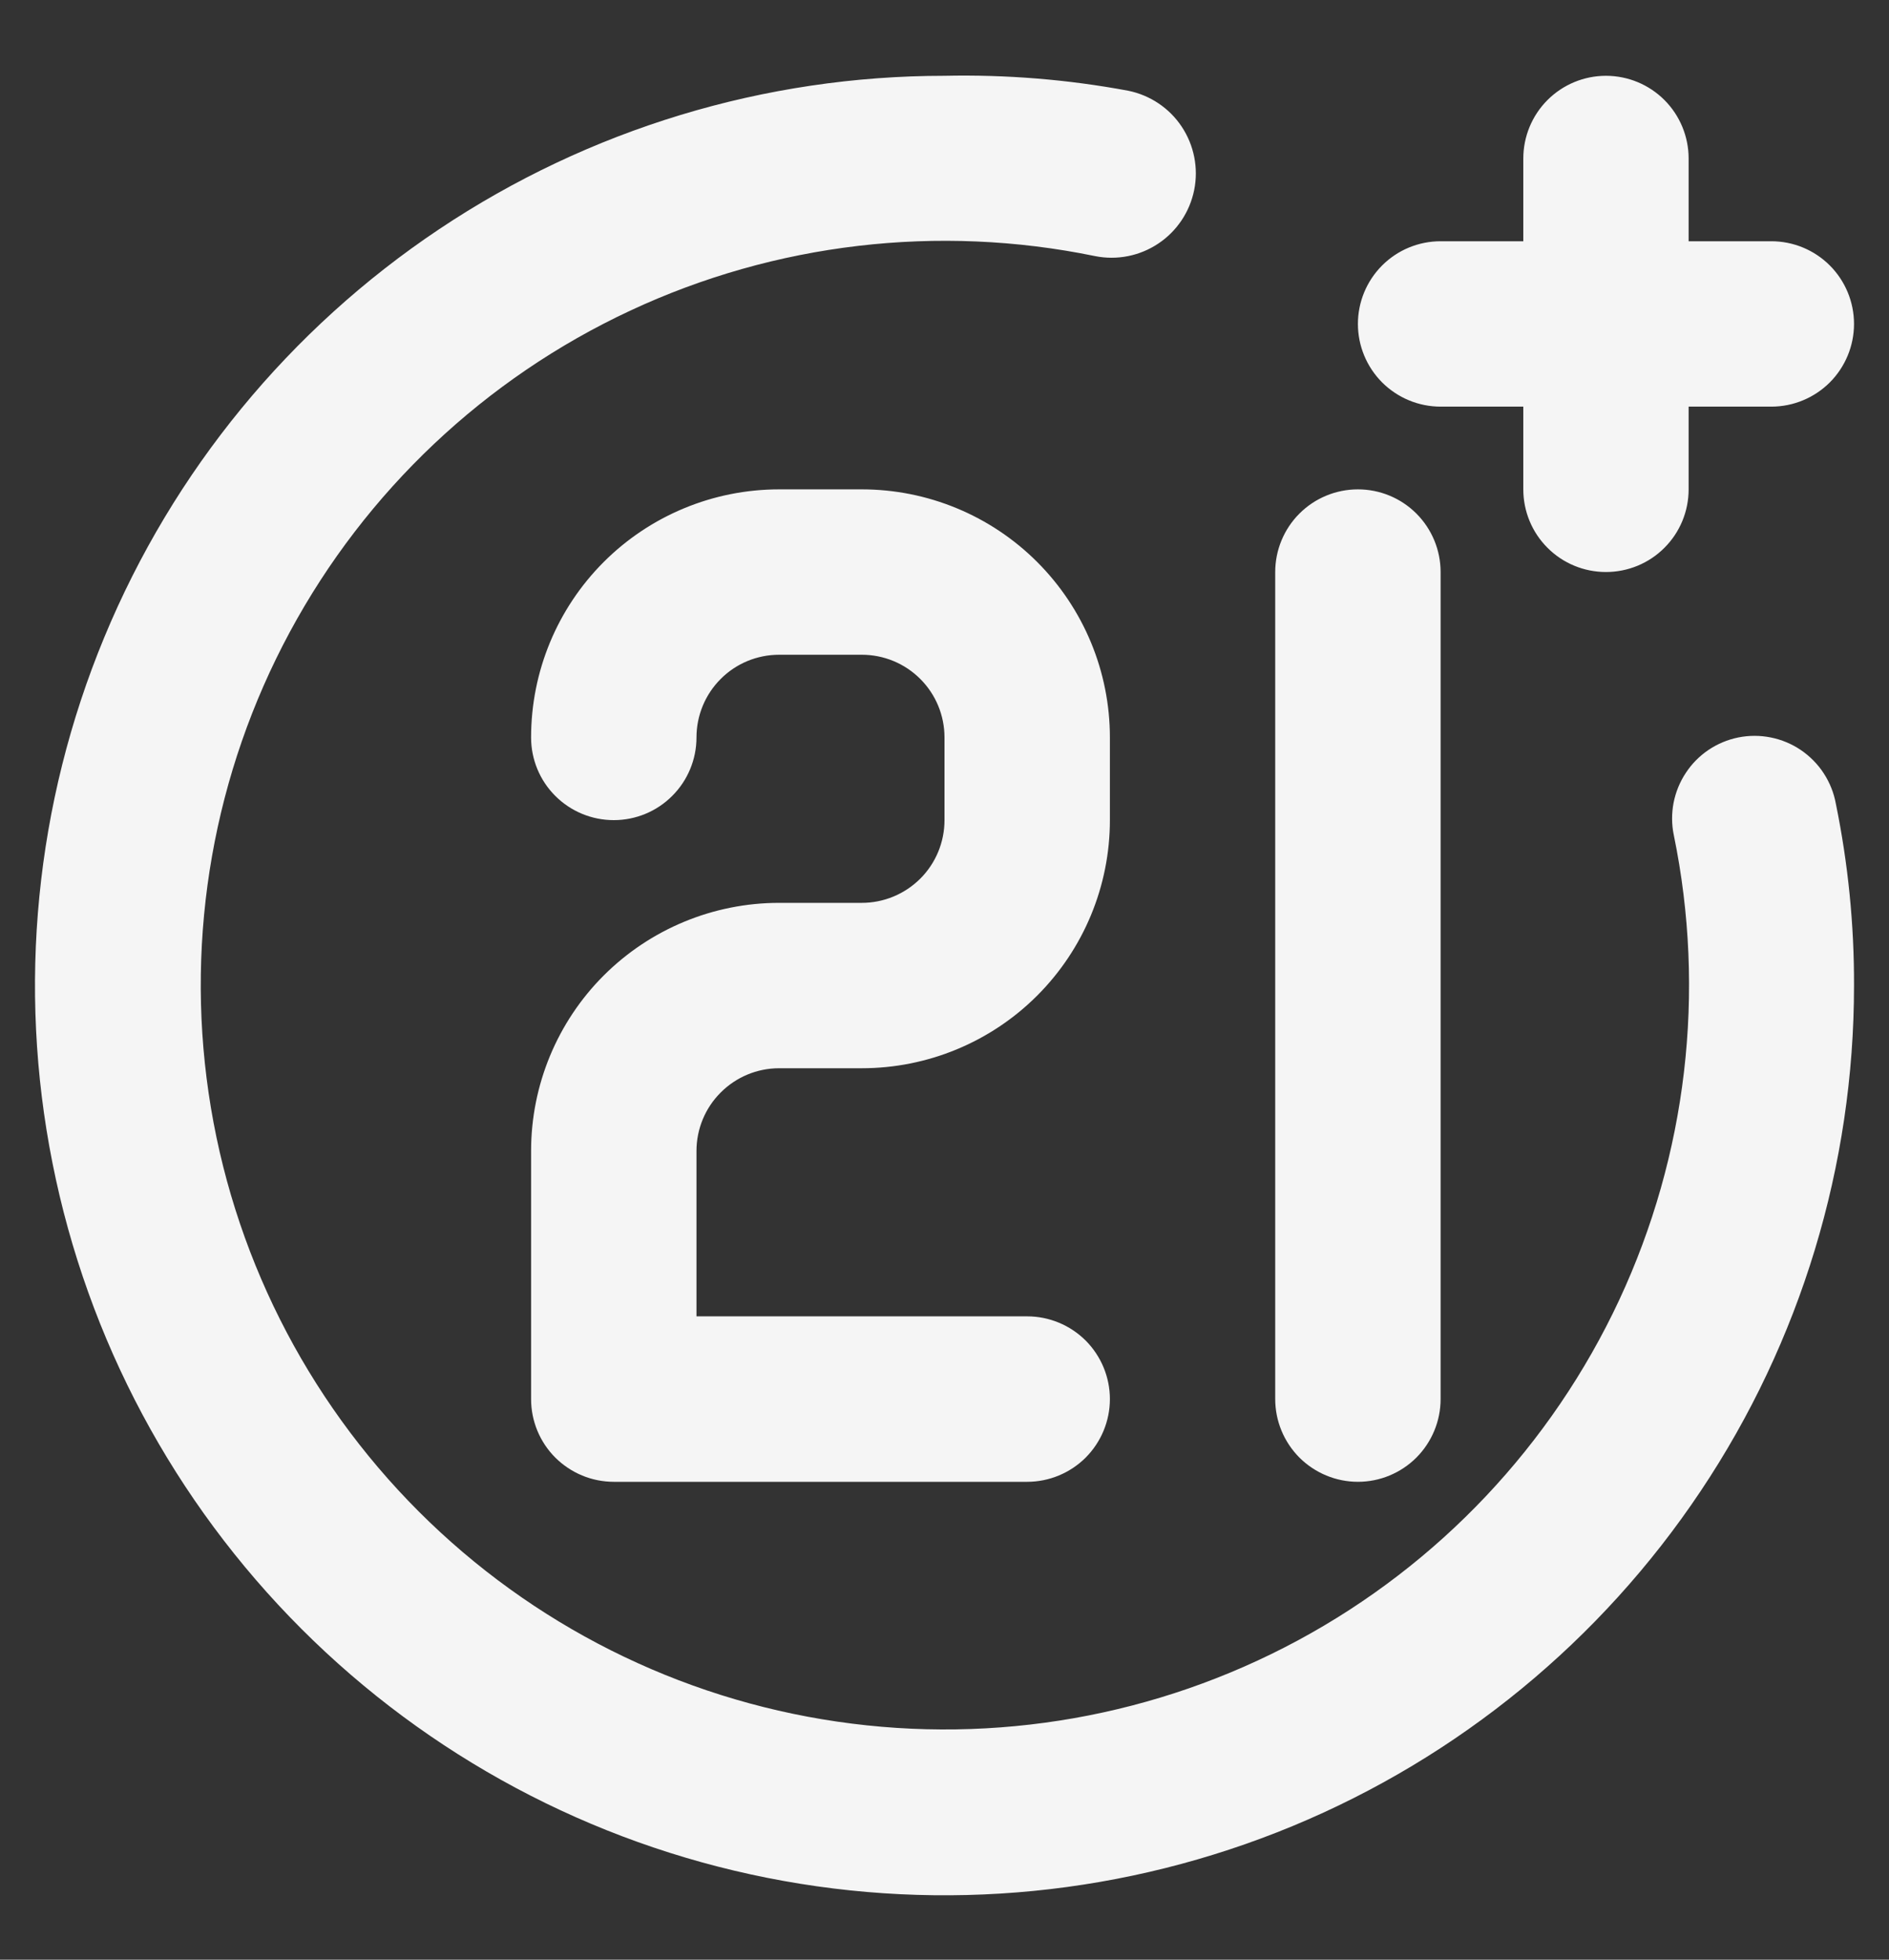 <svg width="27" height="28" viewBox="0 0 27 28" fill="none" xmlns="http://www.w3.org/2000/svg">
<rect x="0" y="0" width="27" height="28" fill="#333333" stroke="none"/>
<g id="Timer" clip-path="url(#clip0_726_708)">
<path id="Vector" d="M19.409 21.172C19.723 21.172 20.023 21.047 20.245 20.826C20.466 20.604 20.591 20.303 20.591 19.99V8.173C20.591 7.86 20.466 7.559 20.245 7.338C20.023 7.116 19.723 6.992 19.409 6.992C19.096 6.992 18.795 7.116 18.573 7.338C18.352 7.559 18.227 7.86 18.227 8.173V19.99C18.227 20.303 18.352 20.604 18.573 20.826C18.795 21.047 19.096 21.172 19.409 21.172ZM20.591 5.81H21.773V6.992C21.773 7.305 21.897 7.606 22.119 7.827C22.34 8.049 22.641 8.173 22.954 8.173C23.268 8.173 23.569 8.049 23.79 7.827C24.012 7.606 24.136 7.305 24.136 6.992V5.81H25.318C25.632 5.81 25.932 5.685 26.154 5.464C26.375 5.242 26.5 4.942 26.5 4.628C26.5 4.315 26.375 4.014 26.154 3.793C25.932 3.571 25.632 3.447 25.318 3.447H24.136V2.265C24.136 1.952 24.012 1.651 23.79 1.429C23.569 1.208 23.268 1.083 22.954 1.083C22.641 1.083 22.34 1.208 22.119 1.429C21.897 1.651 21.773 1.952 21.773 2.265V3.447H20.591C20.277 3.447 19.977 3.571 19.755 3.793C19.534 4.014 19.409 4.315 19.409 4.628C19.409 4.942 19.534 5.242 19.755 5.464C19.977 5.685 20.277 5.81 20.591 5.81ZM24.845 10.537C24.693 10.568 24.549 10.628 24.42 10.715C24.291 10.802 24.181 10.913 24.096 11.043C24.01 11.172 23.951 11.318 23.921 11.47C23.892 11.622 23.892 11.779 23.924 11.931C24.385 14.172 24.111 16.502 23.144 18.574C22.176 20.647 20.565 22.353 18.551 23.438C16.537 24.523 14.227 24.93 11.963 24.598C9.699 24.267 7.603 23.214 5.985 21.596C4.367 19.978 3.314 17.882 2.982 15.619C2.65 13.355 3.057 11.045 4.142 9.031C5.228 7.017 6.933 5.407 9.007 4.439C11.08 3.471 13.41 3.198 15.651 3.659C15.964 3.722 16.29 3.658 16.556 3.48C16.822 3.303 17.006 3.027 17.069 2.714C17.132 2.401 17.067 2.075 16.89 1.809C16.713 1.543 16.437 1.359 16.124 1.296C15.259 1.135 14.38 1.064 13.5 1.083C10.929 1.083 8.415 1.846 6.278 3.274C4.14 4.702 2.474 6.732 1.49 9.107C0.506 11.482 0.248 14.096 0.75 16.617C1.251 19.139 2.49 21.455 4.308 23.273C6.126 25.091 8.442 26.329 10.964 26.83C13.486 27.332 16.099 27.074 18.475 26.091C20.85 25.107 22.881 23.441 24.309 21.303C25.738 19.166 26.5 16.652 26.5 14.082C26.503 13.209 26.415 12.337 26.24 11.482C26.212 11.328 26.153 11.181 26.067 11.049C25.982 10.918 25.87 10.805 25.741 10.717C25.611 10.629 25.465 10.568 25.311 10.537C25.157 10.506 24.999 10.506 24.845 10.537ZM11.136 15.263H12.318C13.258 15.263 14.16 14.89 14.825 14.225C15.49 13.56 15.864 12.659 15.864 11.718V10.537C15.864 9.596 15.49 8.695 14.825 8.03C14.16 7.365 13.258 6.992 12.318 6.992H11.136C10.196 6.992 9.294 7.365 8.629 8.03C7.964 8.695 7.591 9.596 7.591 10.537C7.591 10.85 7.715 11.151 7.937 11.372C8.159 11.594 8.459 11.718 8.773 11.718C9.086 11.718 9.387 11.594 9.608 11.372C9.83 11.151 9.955 10.85 9.955 10.537C9.955 10.223 10.079 9.923 10.301 9.701C10.522 9.479 10.823 9.355 11.136 9.355H12.318C12.632 9.355 12.932 9.479 13.154 9.701C13.376 9.923 13.5 10.223 13.5 10.537V11.718C13.5 12.032 13.376 12.332 13.154 12.554C12.932 12.775 12.632 12.9 12.318 12.9H11.136C10.196 12.9 9.294 13.274 8.629 13.938C7.964 14.603 7.591 15.505 7.591 16.445V19.99C7.591 20.303 7.715 20.604 7.937 20.826C8.159 21.047 8.459 21.172 8.773 21.172H14.682C14.995 21.172 15.296 21.047 15.518 20.826C15.739 20.604 15.864 20.303 15.864 19.99C15.864 19.677 15.739 19.376 15.518 19.154C15.296 18.933 14.995 18.808 14.682 18.808H9.955V16.445C9.955 16.132 10.079 15.831 10.301 15.61C10.522 15.388 10.823 15.263 11.136 15.263Z" fill="#F5F5F5"/>
</g>
<defs>
<clipPath id="clip0_726_708">
<rect width="26" height="27.083" fill="white" transform="translate(0.5)"/>
</clipPath>
</defs>
</svg>
